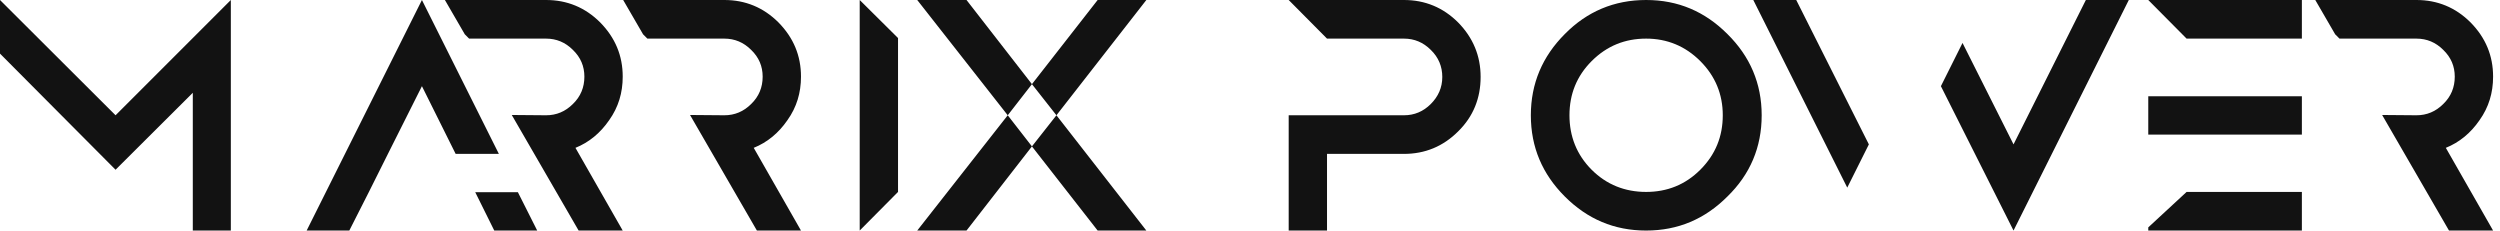 <svg width="347" height="32" viewBox="0 0 347 32" fill="none" xmlns="http://www.w3.org/2000/svg">
<path d="M0 7.44V-4.76837e-07L16.04 16L32.04 -4.76837e-07V32H26.76V12.88L16.04 23.56L0 7.44ZM53.844 21.36L51.204 26.64L48.484 32H42.564L58.564 -4.76837e-07L69.244 21.36H63.244L58.564 11.96L53.844 21.36ZM71.884 26.68L74.564 32H68.604L65.964 26.68H71.884ZM84.553 16.68C83.313 18.48 81.753 19.76 79.873 20.52L86.433 32H80.313L71.033 15.96L75.793 16C77.233 16 78.473 15.48 79.513 14.44C80.593 13.4 81.113 12.12 81.113 10.64C81.113 9.2 80.593 7.96 79.513 6.92C78.473 5.88 77.233 5.36 75.793 5.36H65.113L64.513 4.76L61.753 -4.76837e-07H75.793C78.713 -4.76837e-07 81.233 1.04 83.313 3.12C85.393 5.24 86.433 7.72 86.433 10.64C86.433 12.88 85.833 14.88 84.553 16.68ZM109.297 16.68C108.057 18.48 106.497 19.76 104.617 20.52L111.177 32H105.057L95.777 15.96L100.537 16C101.977 16 103.217 15.48 104.257 14.44C105.337 13.4 105.857 12.12 105.857 10.64C105.857 9.2 105.337 7.96 104.257 6.92C103.217 5.88 101.977 5.36 100.537 5.36H89.857L89.257 4.76L86.497 -4.76837e-07H100.537C103.457 -4.76837e-07 105.977 1.04 108.057 3.12C110.137 5.24 111.177 7.72 111.177 10.64C111.177 12.88 110.577 14.88 109.297 16.68ZM124.647 5.28V26.64L119.327 32V-4.76837e-07L124.647 5.28ZM134.153 -4.76837e-07L143.233 11.68L139.873 16L127.312 -4.76837e-07H134.153ZM127.312 32L139.873 16L143.233 20.32L134.153 32H127.312ZM159.113 -4.76837e-07L146.633 16L143.233 11.68L152.353 -4.76837e-07H159.113ZM143.233 20.32L146.633 16L159.113 32H152.353L143.233 20.32ZM202.39 3.12C204.47 5.24 205.51 7.76 205.51 10.68C205.51 13.6 204.51 16.16 202.39 18.24C200.31 20.32 197.79 21.36 194.87 21.36H184.19V32H178.87V16H184.19H194.87C196.31 16 197.55 15.48 198.59 14.44C199.63 13.4 200.19 12.16 200.19 10.68C200.19 9.24 199.67 7.96 198.59 6.92C197.55 5.88 196.31 5.36 194.87 5.36H184.19L178.87 -4.76837e-07H194.87C197.79 -4.76837e-07 200.31 1.04 202.39 3.12ZM228.481 -4.76837e-07C232.921 -4.76837e-07 236.641 1.6 239.761 4.72C242.921 7.84 244.521 11.6 244.521 16C244.521 20.44 242.921 24.2 239.761 27.28C236.641 30.4 232.921 32 228.481 32C224.041 32 220.321 30.4 217.201 27.28C214.081 24.16 212.481 20.44 212.481 16C212.481 11.6 214.081 7.84 217.201 4.72C220.281 1.6 224.041 -4.76837e-07 228.481 -4.76837e-07ZM228.481 5.36C225.561 5.36 223.041 6.36 220.921 8.48C218.841 10.56 217.841 13.08 217.841 16C217.841 18.92 218.841 21.48 220.921 23.56C223.001 25.64 225.561 26.64 228.481 26.64C231.401 26.64 233.921 25.64 236.001 23.56C238.121 21.44 239.121 18.92 239.121 16C239.121 13.08 238.081 10.56 236.001 8.48C233.921 6.4 231.401 5.36 228.481 5.36ZM249.318 -4.76837e-07L259.398 20.04L256.398 26.04L243.358 -4.76837e-07H249.318ZM289.518 -4.76837e-07H295.478L279.478 32L269.398 11.96L272.398 5.96L279.478 20.04L289.518 -4.76837e-07ZM298.18 31.56L303.5 26.64H319.5V32H298.18V31.56ZM298.18 -4.76837e-07H319.5V5.36H303.5L298.18 -4.76837e-07ZM298.18 13.36H303.5H319.5V18.68H303.5H298.18V13.36ZM344.161 16.68C342.921 18.48 341.361 19.76 339.481 20.52L346.041 32H339.921L330.641 15.96L335.401 16C336.841 16 338.081 15.48 339.121 14.44C340.201 13.4 340.721 12.12 340.721 10.64C340.721 9.2 340.201 7.96 339.121 6.92C338.081 5.88 336.841 5.36 335.401 5.36H324.721L324.121 4.76L321.361 -4.76837e-07H335.401C338.321 -4.76837e-07 340.841 1.04 342.921 3.12C345.001 5.24 346.041 7.72 346.041 10.64C346.041 12.88 345.441 14.88 344.161 16.68Z" fill="#121212"/>
</svg>
